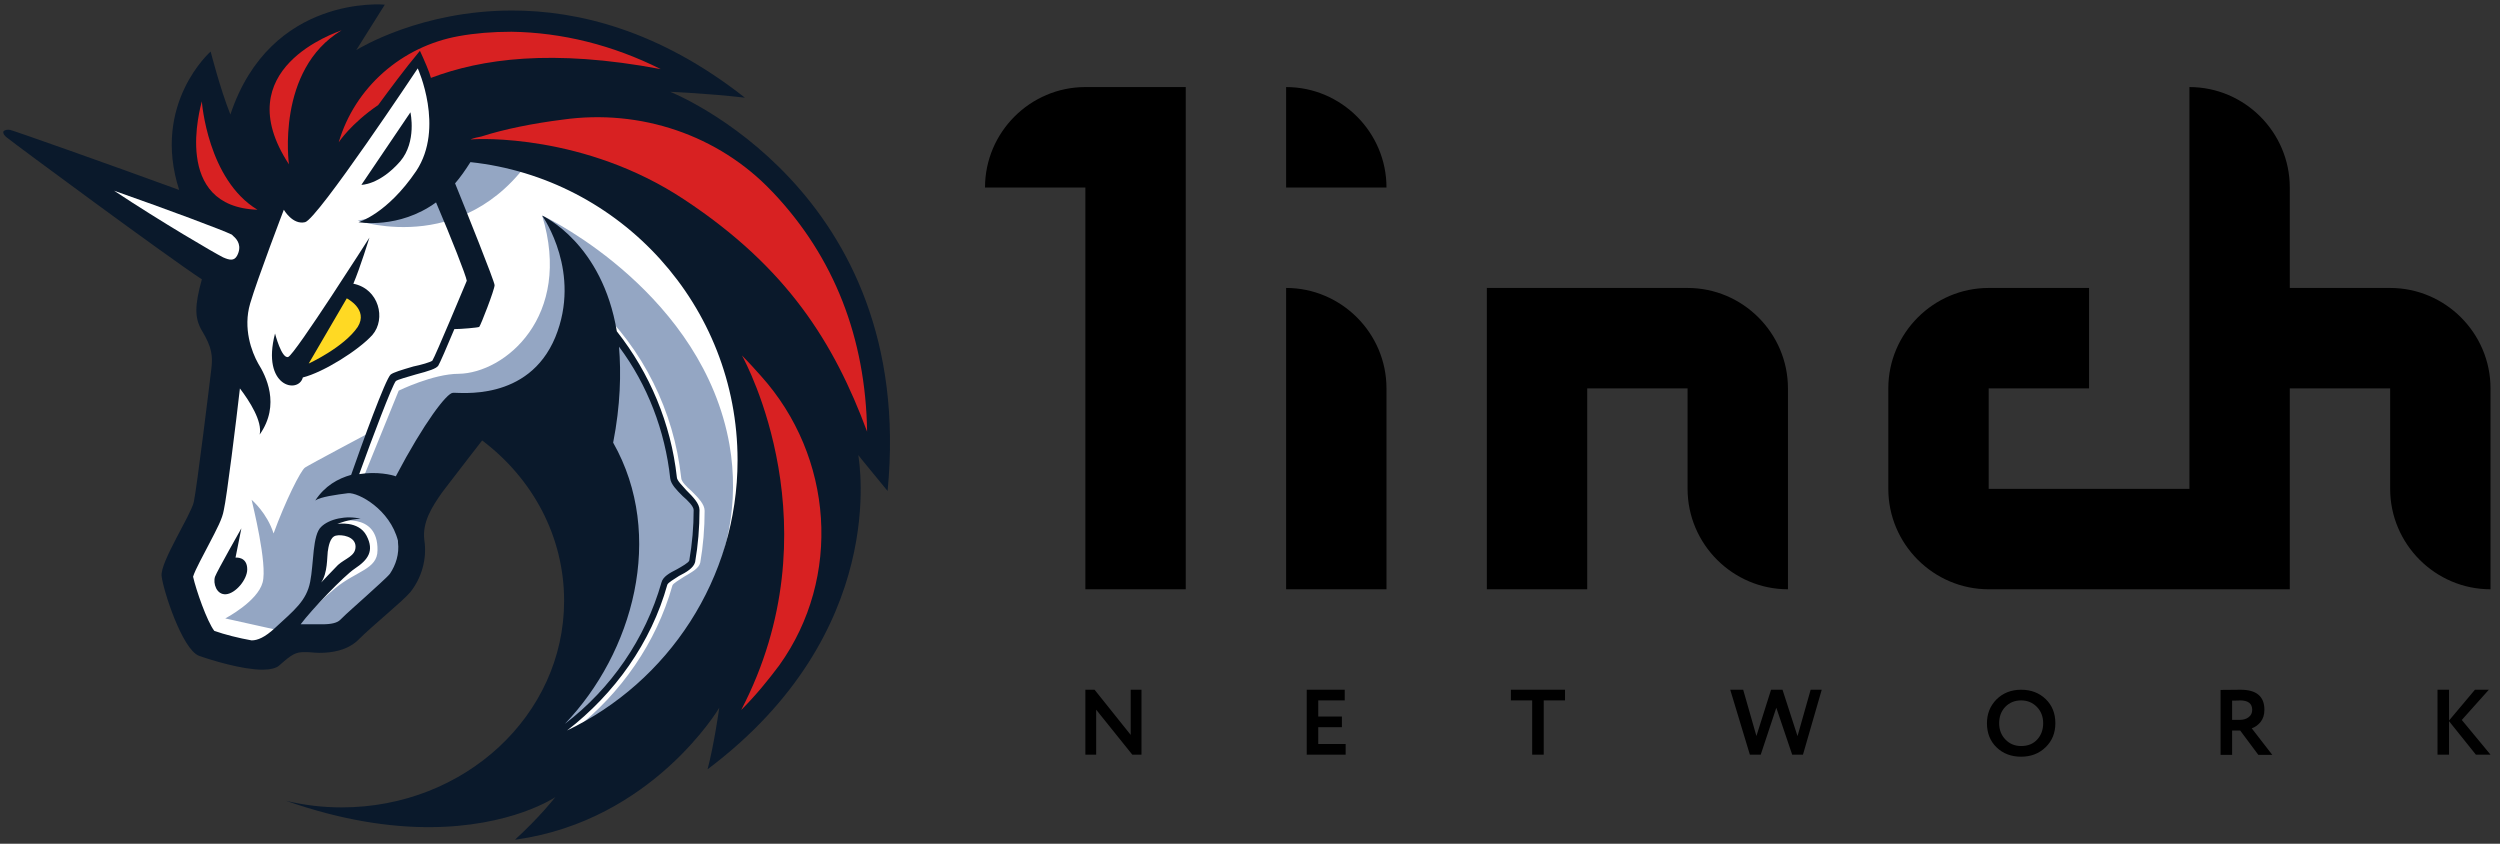<svg width="160" height="54" viewBox="0 0 160 54" fill="none" xmlns="http://www.w3.org/2000/svg">
<rect x="0" y="0" width="160" height="54" fill="#333333" stroke="none"/>
<path d="M63.041 12H69.464V37.714H75.888V5.572H69.464C65.931 5.572 63.041 8.464 63.041 12Z" fill="black"/>
<path d="M82.311 37.714H88.735V24.857C88.735 21.322 85.844 18.429 82.311 18.429V37.714Z" fill="black"/>
<path d="M95.158 18.429V37.714H101.582V24.857H108.005V31.286C108.005 34.822 110.896 37.714 114.429 37.714V24.857C114.429 21.322 111.539 18.429 108.005 18.429H95.158Z" fill="black"/>
<path d="M152.97 18.429H146.546V12C146.546 8.464 143.656 5.572 140.123 5.572V31.286H127.276V24.857H133.7V18.429H127.276C123.743 18.429 120.852 21.322 120.852 24.857V31.286C120.852 34.822 123.743 37.714 127.276 37.714H146.546V24.857H152.97V31.286C152.97 34.822 155.861 37.714 159.393 37.714V24.857C159.393 21.322 156.503 18.429 152.97 18.429Z" fill="black"/>
<path d="M82.311 12H88.735C88.735 8.464 85.844 5.572 82.311 5.572V12Z" fill="black"/>
<path fill-rule="evenodd" clip-rule="evenodd" d="M73.055 44.143V48.298H72.467L70.155 45.419V48.298H69.464V44.143H70.053L72.365 47.034V44.143H73.055ZM86.122 48.298H83.63V44.143H86.062V44.826H84.368V45.858H85.882V46.541H84.368V47.615H86.122V48.298ZM96.696 44.826H98.059V48.298H98.798V44.826H100.161V44.143H96.696V44.826ZM115.882 44.143H116.591L115.39 48.298H114.699L113.684 45.295L112.687 48.298H111.991L110.735 44.143H111.564L112.411 47.105L113.347 44.143H114.081L115.041 47.111L115.882 44.143ZM127.777 44.76C127.37 45.172 127.165 45.68 127.165 46.286C127.165 46.923 127.372 47.439 127.784 47.835C128.196 48.231 128.719 48.429 129.351 48.429C129.98 48.429 130.502 48.227 130.919 47.823C131.335 47.42 131.543 46.907 131.543 46.286C131.543 45.653 131.335 45.136 130.919 44.737C130.506 44.341 129.984 44.143 129.351 44.143C128.719 44.143 128.194 44.349 127.777 44.76ZM128.349 47.331C128.08 47.054 127.946 46.705 127.946 46.286C127.946 45.858 128.079 45.508 128.342 45.235C128.611 44.962 128.946 44.826 129.351 44.826C129.747 44.826 130.082 44.962 130.354 45.235C130.626 45.512 130.763 45.862 130.763 46.286C130.763 46.705 130.634 47.054 130.379 47.331C130.126 47.608 129.784 47.746 129.351 47.746C128.951 47.746 128.616 47.608 128.349 47.331ZM142.856 46.755V48.31H142.117V44.155C142.325 44.155 142.552 44.153 142.796 44.149C143.04 44.145 143.241 44.143 143.396 44.143C144.413 44.143 144.922 44.57 144.922 45.425C144.922 45.742 144.84 46.003 144.675 46.209C144.512 46.407 144.323 46.541 144.111 46.612L145.426 48.31H144.532L143.373 46.755H142.856ZM143.361 44.826C143.341 44.826 143.309 44.828 143.264 44.832C143.221 44.832 143.159 44.834 143.079 44.837H142.856V46.072H143.336C143.573 46.072 143.765 46.015 143.913 45.9C144.065 45.785 144.141 45.629 144.141 45.431C144.141 45.028 143.881 44.826 143.361 44.826ZM156.001 48.298H156.739V46.155L158.456 48.298H159.393L157.555 46.078L159.285 44.143H158.396L156.739 46.114V44.143H156.001V48.298Z" fill="black"/>
<path d="M13.715 29.735L15.214 18.438L2.193 9.391L14.089 13.423L16.9 9.11L27.157 2.735L49.78 15.204L50.951 34.235L40.881 48.251L32.919 49.469L37.04 41.923V34.657L34.043 28.985L30.998 26.97L26.314 31.798V36.907L22.661 40.329L18.024 40.891L15.963 42.063L12.591 40.985L11.185 35.923L13.715 32.36V29.735Z" fill="white"/>
<path d="M34.511 9.298C32.029 8.782 29.312 8.923 29.312 8.923C29.312 8.923 28.422 13.048 22.895 14.126C22.942 14.126 30.202 16.61 34.511 9.298Z" fill="#94A6C3"/>
<path d="M36.759 46.704C39.757 44.36 42.005 41.126 43.035 37.47C43.082 37.329 43.504 37.095 43.785 36.907C44.253 36.626 44.722 36.391 44.815 36.016C45.003 34.938 45.096 33.813 45.096 32.688C45.096 32.266 44.675 31.845 44.253 31.423C43.925 31.141 43.597 30.813 43.597 30.579C43.129 26.313 41.162 22.329 38.024 19.423L37.696 19.751C40.74 22.61 42.708 26.501 43.129 30.626C43.176 31.001 43.551 31.376 43.925 31.751C44.253 32.032 44.628 32.454 44.628 32.641C44.628 33.72 44.534 34.798 44.347 35.876C44.3 36.063 43.879 36.251 43.551 36.438C43.082 36.673 42.661 36.907 42.567 37.282C41.443 41.266 38.867 44.735 35.448 46.985C36.056 45.673 37.977 41.407 39.007 39.251L38.82 32.313L32.871 26.548L29.499 27.016L25.799 33.016C25.799 33.016 27.532 35.22 25.096 37.798C22.708 40.329 20.834 40.891 20.834 40.891L19.101 39.954C19.616 39.298 20.647 38.313 21.443 37.657C22.801 36.532 24.16 36.438 24.16 35.22C24.206 32.688 21.49 33.391 21.49 33.391L20.506 34.329L20.085 37.798L18.024 40.376L17.79 40.329L14.417 39.579C14.417 39.579 16.478 38.501 16.806 37.282C17.134 36.11 16.15 32.22 16.103 31.985C16.15 32.032 17.087 32.829 17.509 34.141C18.258 32.079 19.242 30.11 19.523 29.923C19.804 29.735 23.598 27.72 23.598 27.72L22.333 31.048L23.27 30.532L25.518 25.001C25.518 25.001 27.719 23.923 29.359 23.923C32.309 23.876 36.665 20.266 34.698 13.798C35.26 14.032 45.003 18.907 46.689 28.47C47.953 35.829 43.785 42.72 36.759 46.704Z" fill="#94A6C3"/>
<path d="M25.612 10.329C26.689 9.063 26.267 7.188 26.267 7.188L23.129 11.829C23.082 11.829 24.253 11.876 25.612 10.329Z" fill="#0A192B"/>
<path d="M15.073 35.688L15.448 33.813C15.448 33.813 13.902 36.532 13.762 36.907C13.621 37.329 13.855 38.079 14.464 38.032C15.073 37.985 15.823 37.095 15.823 36.438C15.823 35.595 15.073 35.688 15.073 35.688Z" fill="#0A192B"/>
<path d="M42.895 5.876C42.895 5.876 45.237 5.97 47.673 6.251C42.193 1.938 36.993 0.673 32.778 0.673C26.97 0.673 23.036 3.063 22.802 3.204L24.628 0.298C24.628 0.298 17.321 -0.405 14.745 7.329C14.089 5.688 13.481 3.298 13.481 3.298C13.481 3.298 9.687 6.626 11.467 12.157C7.111 10.563 0.881 8.36 0.647 8.313C0.319 8.266 0.225 8.407 0.225 8.407C0.225 8.407 0.132 8.548 0.413 8.782C0.928 9.204 10.764 16.47 12.919 17.876C12.45 19.563 12.45 20.36 12.919 21.157C13.574 22.235 13.621 22.798 13.527 23.595C13.434 24.391 12.591 31.282 12.403 32.126C12.216 32.97 10.249 35.97 10.342 36.86C10.436 37.751 11.654 41.548 12.731 41.97C13.527 42.251 15.495 42.86 16.806 42.86C17.274 42.86 17.696 42.766 17.884 42.579C18.68 41.876 18.914 41.735 19.476 41.735C19.523 41.735 19.57 41.735 19.616 41.735C19.851 41.735 20.132 41.782 20.459 41.782C21.209 41.782 22.193 41.641 22.895 40.985C23.926 39.954 25.705 38.548 26.267 37.891C26.97 37.001 27.345 35.782 27.157 34.563C27.017 33.438 27.626 32.454 28.328 31.47C29.218 30.298 30.858 28.188 30.858 28.188C34.09 30.626 36.103 34.329 36.103 38.454C36.103 45.766 29.733 51.673 21.865 51.673C20.647 51.673 19.476 51.532 18.305 51.251C21.912 52.516 24.956 52.938 27.439 52.938C32.731 52.938 35.541 51.016 35.541 51.016C35.541 51.016 34.558 52.282 32.965 53.735C33.012 53.735 33.012 53.735 33.012 53.735C41.771 52.516 46.033 45.298 46.033 45.298C46.033 45.298 45.705 47.641 45.284 49.235C56.947 40.47 54.979 29.501 54.932 29.126C55.026 29.266 56.197 30.673 56.806 31.423C58.679 12.11 42.895 5.876 42.895 5.876ZM24.956 36.72C24.769 36.954 23.972 37.657 23.41 38.173C22.848 38.688 22.239 39.204 21.771 39.673C21.584 39.86 21.209 39.954 20.647 39.954C20.459 39.954 20.272 39.954 20.132 39.954C20.038 39.954 19.944 39.954 19.851 39.954C19.757 39.954 19.71 39.954 19.663 39.954C19.523 39.954 19.382 39.954 19.242 39.954C19.944 39.016 22.005 36.86 22.708 36.391C23.551 35.829 23.972 35.266 23.457 34.282C22.942 33.298 21.584 33.532 21.584 33.532C21.584 33.532 22.38 33.204 23.082 33.204C22.193 32.97 21.069 33.204 20.553 33.72C19.991 34.235 20.085 36.063 19.851 37.235C19.616 38.454 18.82 39.063 17.602 40.188C16.947 40.798 16.478 40.985 16.104 40.985C15.307 40.845 14.371 40.61 13.715 40.376C13.246 39.766 12.544 37.751 12.357 36.907C12.497 36.438 13.059 35.454 13.34 34.891C13.902 33.813 14.23 33.204 14.324 32.641C14.511 31.845 15.12 26.923 15.354 24.86C15.963 25.657 16.806 26.97 16.619 27.813C17.977 25.891 16.994 24.016 16.525 23.266C16.104 22.516 15.541 21.016 16.01 19.423C16.478 17.829 18.165 13.423 18.165 13.423C18.165 13.423 18.727 14.407 19.523 14.22C20.319 14.032 26.736 4.376 26.736 4.376C26.736 4.376 28.469 8.173 26.642 10.938C24.769 13.704 22.942 14.22 22.942 14.22C22.942 14.22 25.518 14.688 27.907 12.954C28.89 15.251 29.827 17.641 29.874 17.97C29.733 18.298 27.86 22.798 27.673 23.079C27.579 23.173 26.923 23.36 26.455 23.454C25.659 23.688 25.19 23.829 25.003 23.97C24.675 24.251 23.176 28.376 22.474 30.391C21.631 30.626 20.787 31.095 20.178 32.032C20.506 31.798 21.537 31.657 22.286 31.563C22.942 31.516 24.956 32.595 25.471 34.61C25.471 34.657 25.471 34.657 25.471 34.704C25.565 35.454 25.331 36.157 24.956 36.72ZM20.553 37.282C20.975 36.673 20.928 35.641 20.975 35.313C21.022 34.985 21.115 34.376 21.49 34.282C21.865 34.188 22.755 34.329 22.755 34.985C22.755 35.595 22.099 35.735 21.631 36.157C21.303 36.485 20.647 37.188 20.553 37.282ZM39.242 28.329C39.71 25.938 39.757 23.876 39.616 22.188C41.443 24.626 42.567 27.579 42.895 30.626C42.942 31.001 43.317 31.376 43.691 31.751C44.019 32.032 44.394 32.407 44.394 32.641C44.394 33.72 44.3 34.798 44.113 35.876C44.066 36.016 43.645 36.251 43.317 36.438C42.848 36.673 42.427 36.907 42.333 37.282C41.303 40.891 39.101 44.079 36.15 46.329C40.506 41.782 42.614 34.282 39.242 28.329ZM36.291 46.751C39.335 44.407 41.677 41.126 42.708 37.423C42.755 37.282 43.176 37.048 43.457 36.86C43.925 36.626 44.394 36.345 44.488 35.97C44.675 34.891 44.769 33.766 44.769 32.641C44.769 32.22 44.347 31.798 43.925 31.376C43.691 31.095 43.317 30.766 43.317 30.532C42.942 27.11 41.584 23.876 39.476 21.204C38.539 15.579 34.792 13.845 34.698 13.798C34.792 13.938 37.228 17.454 35.541 21.579C33.809 25.751 29.359 25.095 28.984 25.141C28.609 25.141 27.157 27.016 25.331 30.485C25.096 30.391 24.113 30.157 22.989 30.345C23.832 28.001 25.096 24.673 25.331 24.391C25.424 24.298 26.127 24.11 26.595 23.97C27.485 23.735 27.907 23.595 28.047 23.407C28.141 23.266 28.609 22.188 29.078 21.063C29.499 21.063 30.577 20.97 30.67 20.923C30.764 20.829 31.654 18.532 31.654 18.251C31.654 18.016 29.827 13.47 29.125 11.735C29.453 11.36 29.78 10.891 30.108 10.376C39.71 11.407 47.204 19.563 47.204 29.454C47.204 37.048 42.755 43.657 36.291 46.751Z" fill="#0A192B"/>
<path d="M23.832 21.438C24.722 20.407 24.253 18.485 22.614 18.157C23.036 17.173 23.645 15.204 23.645 15.204C23.645 15.204 18.867 22.704 18.445 22.845C18.024 22.985 17.602 21.345 17.602 21.345C16.712 24.766 19.101 25.235 19.382 24.157C20.694 23.829 22.942 22.423 23.832 21.438Z" fill="#0A192B"/>
<path d="M19.757 23.267L22.193 19.095C22.193 19.095 23.598 19.798 22.895 20.923C22.005 22.235 19.757 23.267 19.757 23.267Z" fill="#FFD923"/>
<path d="M49.874 42.579C49.171 43.517 48.375 44.501 47.438 45.438C53.48 33.813 47.719 23.173 47.485 22.751C47.907 23.173 48.328 23.642 48.703 24.063C53.34 29.22 53.902 36.954 49.874 42.579Z" fill="#D82122"/>
<path d="M55.495 27.626C53.387 21.954 50.389 17.126 43.785 12.767C37.415 8.548 30.577 8.876 30.202 8.923C30.155 8.923 30.108 8.923 30.108 8.923C30.342 8.829 30.577 8.782 30.811 8.735C32.263 8.266 34.136 7.892 36.01 7.657C40.975 6.954 45.986 8.641 49.406 12.251C49.452 12.298 49.452 12.298 49.499 12.345C53.387 16.47 55.401 21.626 55.495 27.626Z" fill="#D82122"/>
<path d="M42.286 4.423C35.307 3.11 30.811 3.767 27.579 4.985C27.485 4.61 27.157 3.86 26.876 3.251C25.893 4.423 24.862 5.829 24.207 6.72C22.427 7.939 21.677 9.11 21.677 9.11C22.708 5.595 25.705 2.97 29.359 2.313C30.389 2.126 31.513 2.032 32.731 2.032C35.963 2.079 39.195 2.876 42.286 4.423Z" fill="#D82122"/>
<path d="M16.478 13.423C10.998 13.235 12.825 6.86 12.918 6.485C12.918 6.532 13.293 11.501 16.478 13.423Z" fill="#D82122"/>
<path d="M21.864 1.938C17.649 4.47 18.492 10.517 18.492 10.517C14.464 4.376 21.537 2.079 21.864 1.938Z" fill="#D82122"/>
<path d="M14.932 15.11C15.213 15.345 15.495 15.767 15.167 16.376C14.979 16.704 14.698 16.657 14.277 16.47C13.715 16.188 10.342 14.22 7.298 12.204C10.764 13.423 14.277 14.735 14.839 15.017C14.839 15.017 14.886 15.063 14.932 15.11Z" fill="white"/>
</svg>
